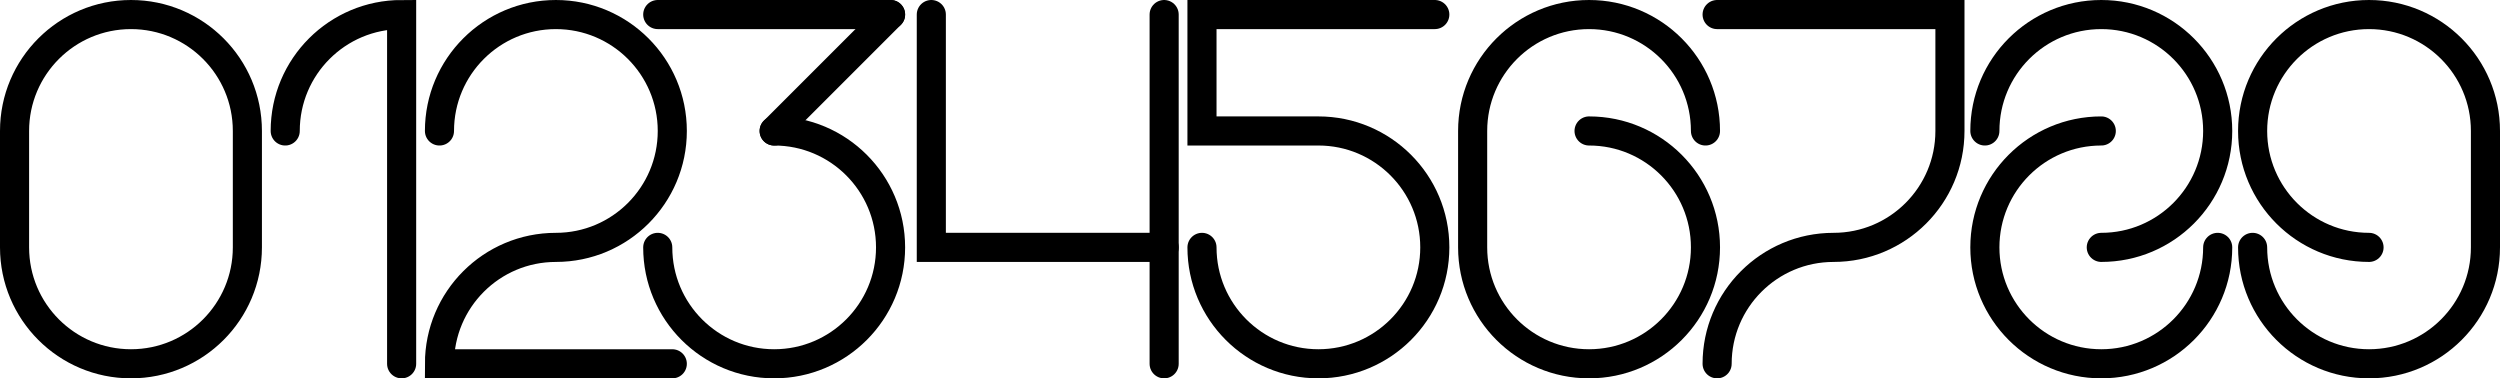<svg version="1.1" xmlns="http://www.w3.org/2000/svg" xmlns:xlink="http://www.w3.org/1999/xlink" width="429.5" height="65" viewBox="0,0,429.5,65"><g transform="translate(-30,-17)"><g data-paper-data="{&quot;isPaintingLayer&quot;:true}" fill="none" fill-rule="nonzero" stroke="#000000" stroke-width="5" stroke-linejoin="miter" stroke-miterlimit="10" stroke-dasharray="" stroke-dashoffset="0" style="mix-blend-mode: normal"><path d="M145.5,79.5h-40c0,-11.046 8.954,-20 20,-20c11.046,0 20,-8.954 20,-20c0,-11.046 -8.954,-20 -20,-20c-11.046,0 -20,8.954 -20,20" stroke-linecap="round"/><g stroke-linecap="round"><path d="M143,19.5h40"/><path d="M163,39.5l20,-20"/><path d="M143,59.5c0,11.046 8.954,20 20,20c11.046,0 20,-8.954 20,-20c0,-11.046 -8.954,-20 -20,-20"/></g><path d="" stroke-linecap="butt"/><path d="" stroke-linecap="butt"/><path d="" data-paper-data="{&quot;index&quot;:null}" stroke-linecap="butt"/><path d="M230,79.5v-60" stroke-linecap="round"/><path d="M190,19.5v40h40" stroke-linecap="round"/><path d="M32.5,39.5c0,-11.046 8.954,-20 20,-20c11.046,0 20,8.954 20,20v20c0,11.046 -8.954,20 -20,20c-11.046,0 -20,-8.954 -20,-20z" stroke-linecap="round"/><path d="M99,79.5v-60c-11.046,0 -20,8.954 -20,20" stroke-linecap="round"/><path d="M276.5,19.5h-40v20h20c11.046,0 20,8.954 20,20c0,11.046 -8.954,20 -20,20c-11.046,0 -20,-8.954 -20,-20" stroke-linecap="round"/><path d="M303,39.5c11.046,0 20,8.954 20,20c0,11.046 -8.954,20 -20,20c-11.046,0 -20,-8.954 -20,-20v-20c0,-11.046 8.954,-20 20,-20c11.046,0 20,8.954 20,20" stroke-linecap="round"/><path d="M437,59.5c-11.046,0 -20,-8.954 -20,-20c0,-11.046 8.954,-20 20,-20c11.046,0 20,8.954 20,20v20c0,11.046 -8.954,20 -20,20c-11.046,0 -20,-8.954 -20,-20" data-paper-data="{&quot;index&quot;:null}" stroke-linecap="round"/><path d="M325,79.5c0,-11.046 8.954,-20 20,-20c11.046,0 20,-8.954 20,-20v-20h-40" stroke-linecap="round"/><g data-paper-data="{&quot;index&quot;:null}" stroke-linecap="round"><path d="M411,59.5c0,11.046 -8.954,20 -20,20c-11.046,0 -20,-8.954 -20,-20c0,-11.046 8.954,-20 20,-20"/><path d="M371,39.5c0,-11.046 8.954,-20 20,-20c11.046,0 20,8.954 20,20c0,11.046 -8.954,20 -20,20" data-paper-data="{&quot;index&quot;:null}"/></g></g></g></svg>